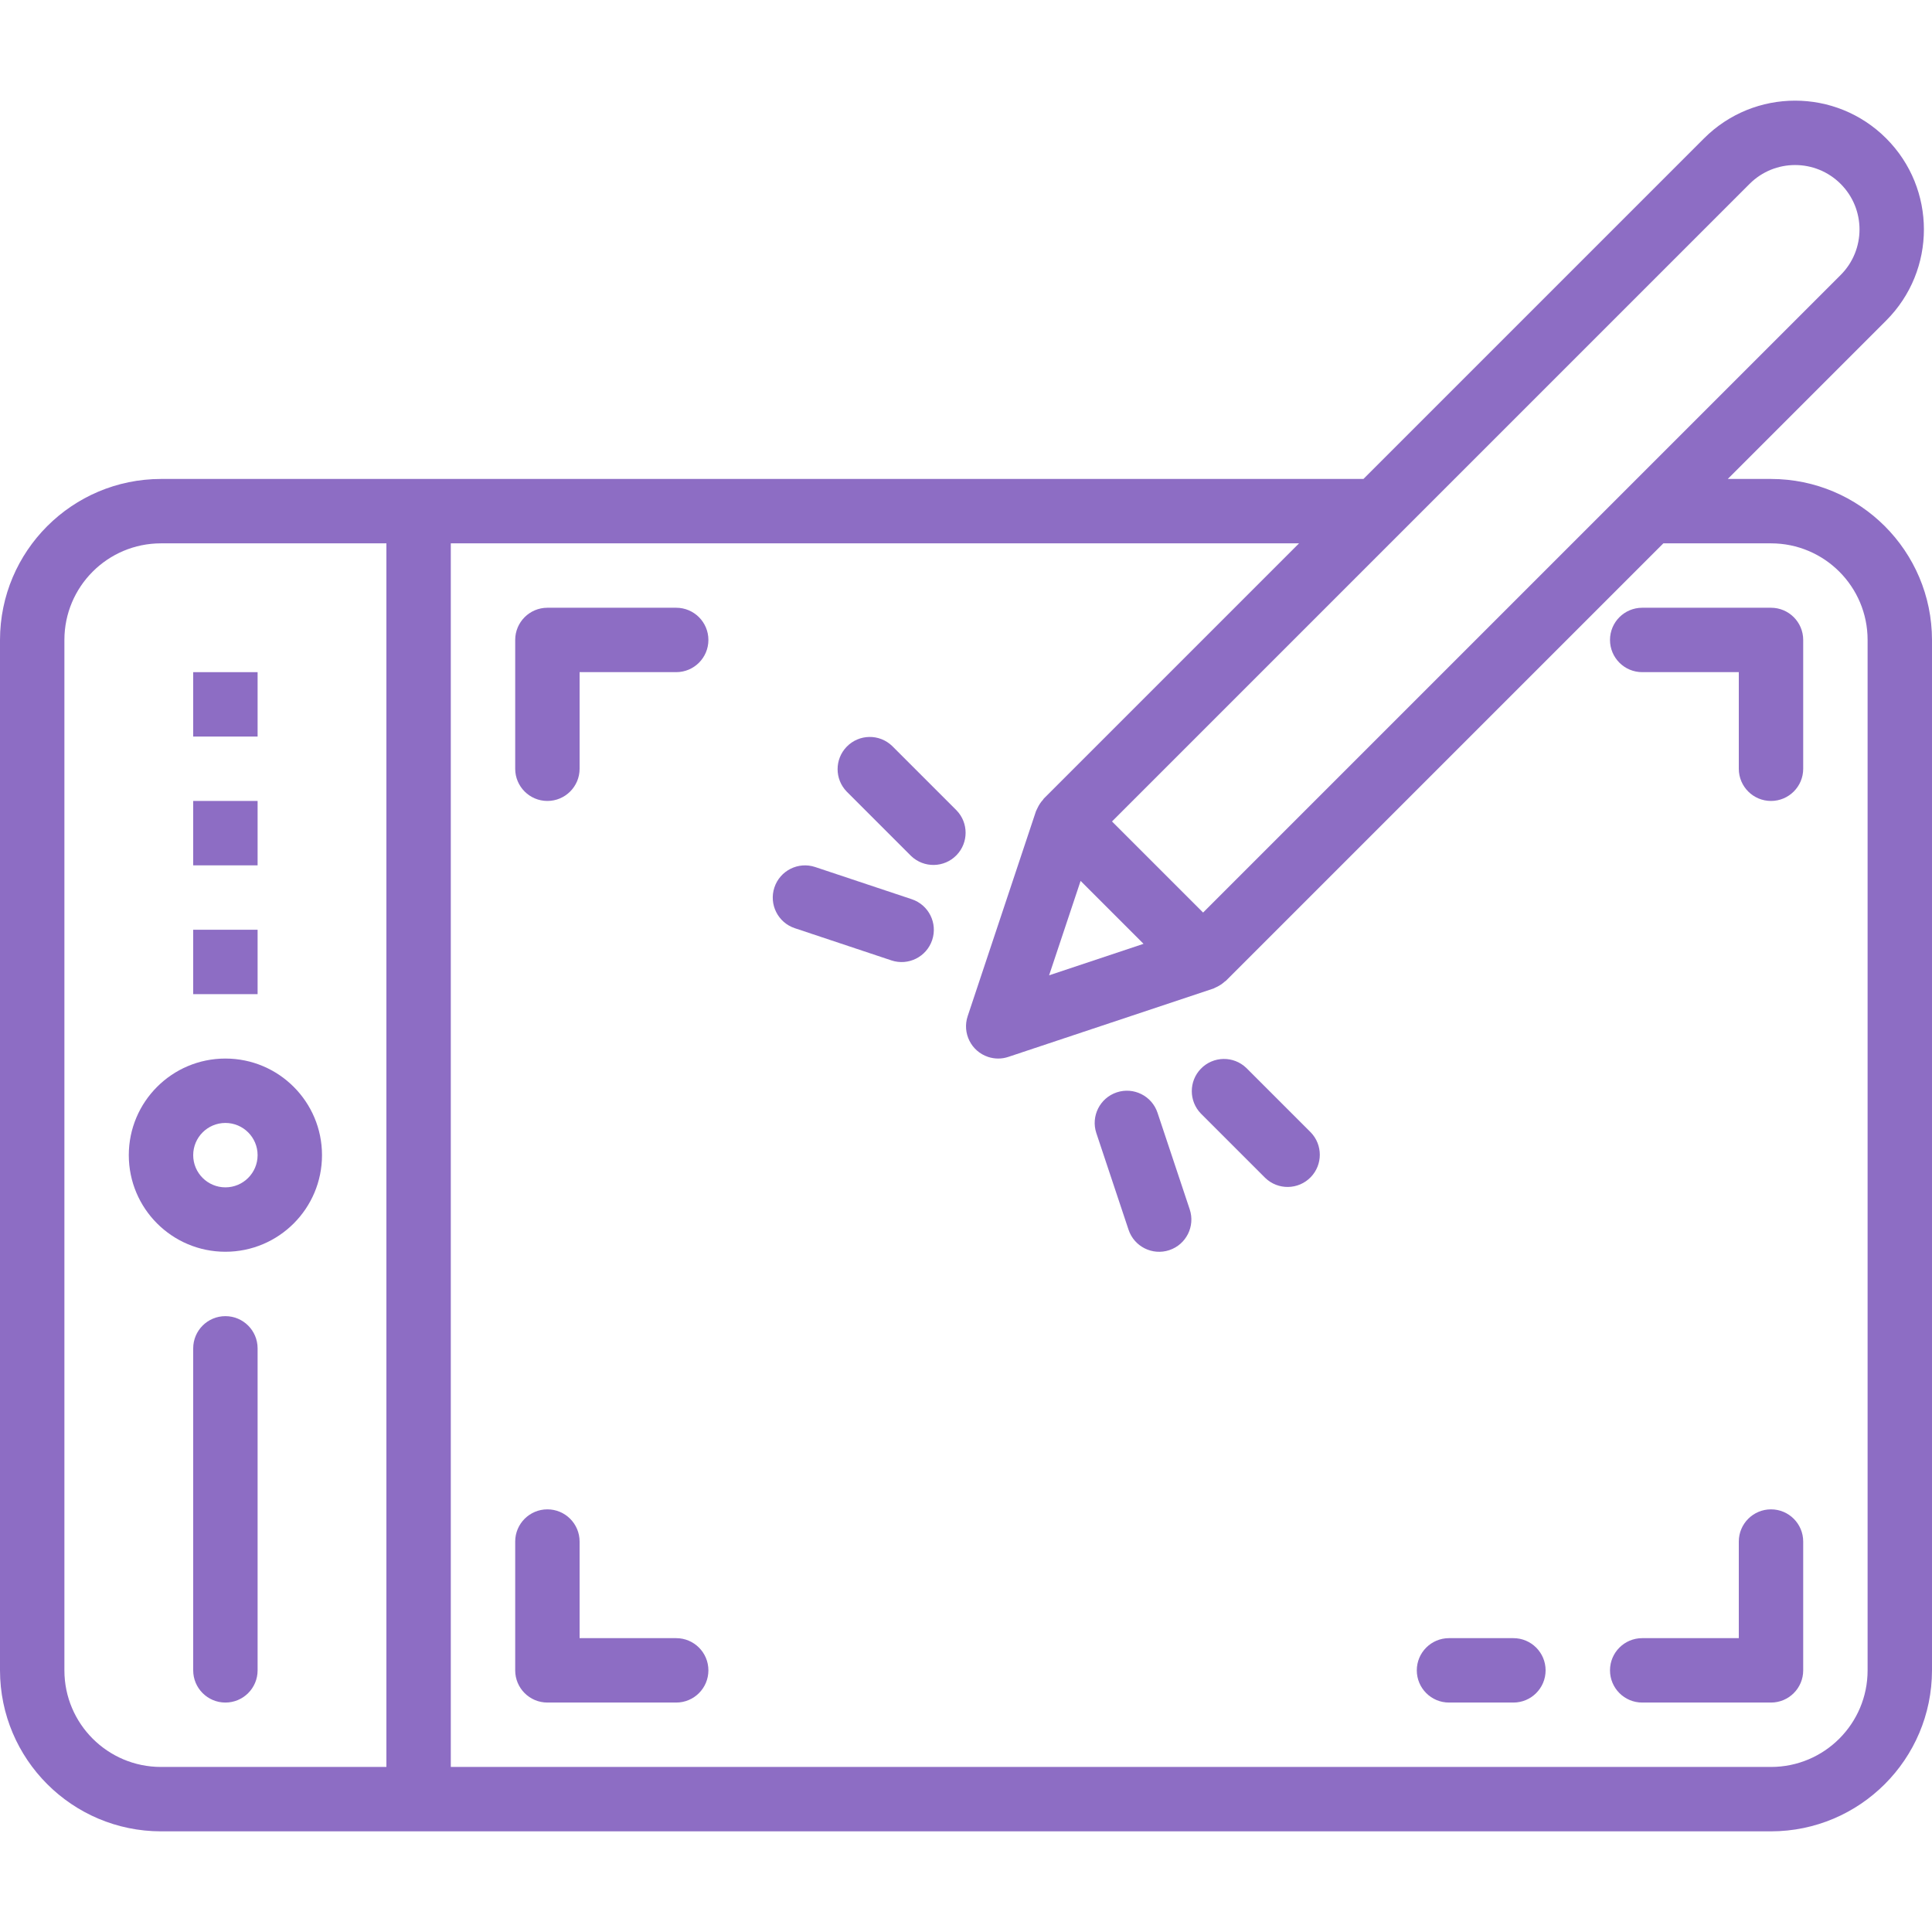 <?xml version="1.0" encoding="iso-8859-1"?>
<!-- Generator: Adobe Illustrator 19.0.0, SVG Export Plug-In . SVG Version: 6.00 Build 0)  -->
<svg xmlns="http://www.w3.org/2000/svg" xmlns:xlink="http://www.w3.org/1999/xlink" version="1.1" id="Capa_1" x="0px" y="0px" viewBox="0 0 480 480" style="enable-background:new 0 0 480 480;" xml:space="preserve" width="512px" height="512px">
<g>
	<g>
		<path d="M440,118.994h-10.744l39.36-39.36c12.497-12.497,12.497-32.759,0-45.256c-12.497-12.497-32.759-12.497-45.256,0    l-84.616,84.616H40c-22.08,0.026-39.974,17.92-40,40v256c0.026,22.08,17.92,39.974,40,40h400c22.08-0.026,39.974-17.92,40-40v-256    C479.974,136.914,462.08,119.021,440,118.994z M434.672,45.69c6.25-6.25,16.382-6.25,22.632,0c6.25,6.25,6.25,16.382,0,22.632    l-158.4,158.4l-22.632-22.632L434.672,45.69z M284.104,234.49l-23.456,7.824l7.824-23.456L284.104,234.49z M96,438.994H40    c-13.255,0-24-10.745-24-24v-256c0-13.255,10.745-24,24-24h56V438.994z M464,414.994c0,13.255-10.745,24-24,24H112v-304h210.744    l-63.432,63.432c-0.08,0.08-0.104,0.184-0.176,0.264c-0.56,0.61-1.022,1.304-1.368,2.056c-0.08,0.184-0.184,0.344-0.256,0.528    c-0.072,0.184-0.096,0.176-0.128,0.272l-16.968,50.92c-1.396,4.192,0.87,8.722,5.062,10.118c0.813,0.271,1.665,0.409,2.522,0.41    c0.86,0,1.714-0.141,2.528-0.416l50.92-16.968c0.096,0,0.176-0.096,0.272-0.128s0.344-0.176,0.528-0.256    c0.752-0.346,1.446-0.808,2.056-1.368c0.08-0.072,0.184-0.096,0.264-0.176l108.688-108.688H440c13.255,0,24,10.745,24,24V414.994z    " fill="#8d6dc4"/>
	</g>
</g>
<g>
	<g>
		<path d="M168,150.994h-32c-4.418,0-8,3.582-8,8v32c0,4.418,3.582,8,8,8s8-3.582,8-8v-24h24c4.418,0,8-3.582,8-8    S172.418,150.994,168,150.994z" fill="#8d6dc4"/>
	</g>
</g>
<g>
	<g>
		<path d="M440,150.994h-32c-4.418,0-8,3.582-8,8s3.582,8,8,8h24v24c0,4.418,3.582,8,8,8s8-3.582,8-8v-32    C448,154.576,444.418,150.994,440,150.994z" fill="#8d6dc4"/>
	</g>
</g>
<g>
	<g>
		<path d="M440,374.994c-4.418,0-8,3.582-8,8v24h-24c-4.418,0-8,3.582-8,8s3.582,8,8,8h32c4.418,0,8-3.582,8-8v-32    C448,378.576,444.418,374.994,440,374.994z" fill="#8d6dc4"/>
	</g>
</g>
<g>
	<g>
		<path d="M168,406.994h-24v-24c0-4.418-3.582-8-8-8s-8,3.582-8,8v32c0,4.418,3.582,8,8,8h32c4.418,0,8-3.582,8-8    S172.418,406.994,168,406.994z" fill="#8d6dc4"/>
	</g>
</g>
<g>
	<g>
		<path d="M56,262.994c-13.255,0-24,10.745-24,24s10.745,24,24,24s24-10.745,24-24S69.255,262.994,56,262.994z M56,294.994    c-4.418,0-8-3.582-8-8s3.582-8,8-8s8,3.582,8,8S60.418,294.994,56,294.994z" fill="#8d6dc4"/>
	</g>
</g>
<g>
	<g>
		<path d="M56,326.994c-4.418,0-8,3.582-8,8v80c0,4.418,3.582,8,8,8s8-3.582,8-8v-80C64,330.576,60.418,326.994,56,326.994z" fill="#8d6dc4"/>
	</g>
</g>
<g>
	<g>
		<rect x="48" y="230.994" width="16" height="16" fill="#8d6dc4"/>
	</g>
</g>
<g>
	<g>
		<rect x="48" y="198.994" width="16" height="16" fill="#8d6dc4"/>
	</g>
</g>
<g>
	<g>
		<rect x="48" y="166.994" width="16" height="16" fill="#8d6dc4"/>
	</g>
</g>
<g>
	<g>
		<path d="M237.656,201.338l-16-16c-3.178-3.069-8.243-2.981-11.312,0.197c-2.994,3.1-2.994,8.015,0,11.115l16,16    c3.178,3.069,8.243,2.981,11.312-0.197C240.65,209.353,240.65,204.439,237.656,201.338z" fill="#8d6dc4"/>
	</g>
</g>
<g>
	<g>
		<path d="M226.528,223.41l-24-8c-4.197-1.396-8.732,0.875-10.128,5.072c-1.396,4.197,0.875,8.732,5.072,10.128l24,8    c4.197,1.396,8.732-0.875,10.128-5.072C232.996,229.341,230.725,224.807,226.528,223.41z" fill="#8d6dc4"/>
	</g>
</g>
<g>
	<g>
		<path d="M325.656,281.338l-16-16c-3.178-3.07-8.242-2.982-11.312,0.196c-2.995,3.1-2.995,8.016,0,11.116l16,16    c3.178,3.07,8.242,2.982,11.312-0.196C328.651,289.354,328.651,284.439,325.656,281.338z" fill="#8d6dc4"/>
	</g>
</g>
<g>
	<g>
		<path d="M295.584,300.466l-8-24c-1.396-4.197-5.931-6.468-10.128-5.072c-4.197,1.396-6.468,5.931-5.072,10.128l8,24    c1.396,4.197,5.931,6.468,10.128,5.072S296.98,304.664,295.584,300.466z" fill="#8d6dc4"/>
	</g>
</g>
<g>
	<g>
		<path d="M376,406.994h-16c-4.418,0-8,3.582-8,8s3.582,8,8,8h16c4.418,0,8-3.582,8-8S380.418,406.994,376,406.994z" fill="#8d6dc4"/>
	</g>
</g>
<g>
</g>
<g>
</g>
<g>
</g>
<g>
</g>
<g>
</g>
<g>
</g>
<g>
</g>
<g>
</g>
<g>
</g>
<g>
</g>
<g>
</g>
<g>
</g>
<g>
</g>
<g>
</g>
<g>
</g>
</svg>
